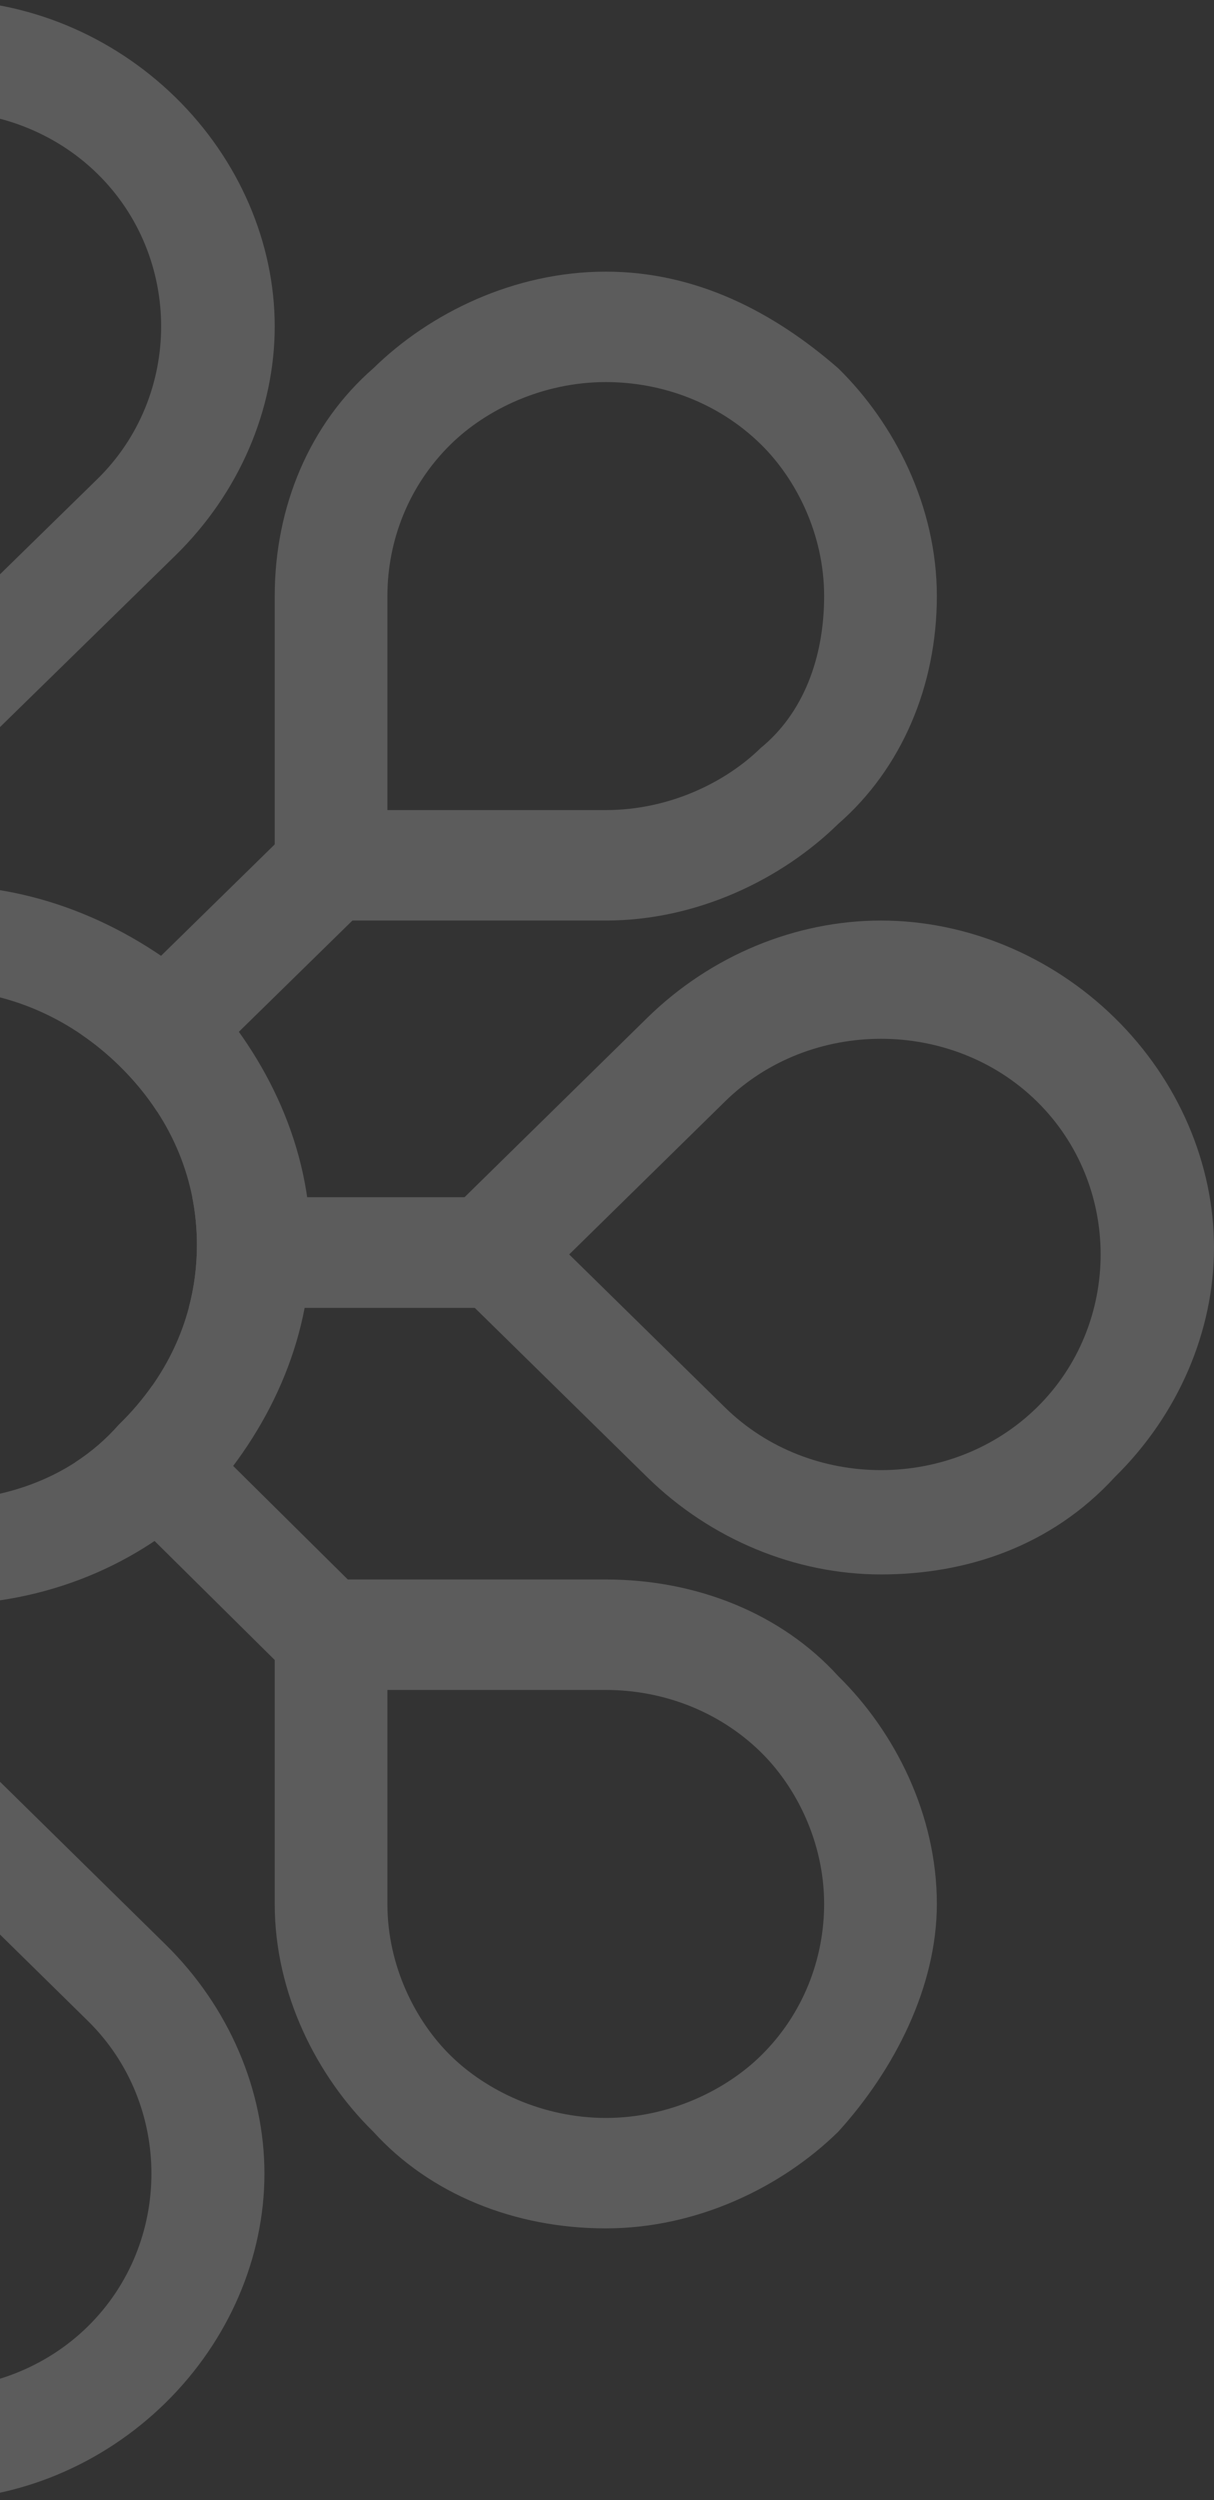 <svg width="34" height="70" viewBox="0 0 34 70" fill="none" xmlns="http://www.w3.org/2000/svg">
<rect x="0" y="0" width="34" height="70" fill="#333333" stroke="none"/>
<g opacity="0.2">
<path d="M16.966 59.302C18.741 59.302 20.319 58.529 21.306 57.562C22.489 56.403 23.081 54.856 23.081 53.31C23.081 51.57 22.292 50.024 21.306 49.057C20.122 47.898 18.544 47.318 16.966 47.318L10.85 47.318L10.85 53.31C10.85 55.049 11.639 56.596 12.626 57.562C13.612 58.529 15.19 59.302 16.966 59.302ZM23.476 59.688C21.898 61.235 19.53 62.394 16.966 62.394C14.401 62.394 12.034 61.428 10.456 59.688C8.877 58.142 7.694 55.823 7.694 53.31L7.694 44.225L16.966 44.225C19.53 44.225 21.898 45.192 23.476 46.931C25.054 48.478 26.238 50.797 26.238 53.31C26.238 55.629 25.054 57.949 23.476 59.688Z" fill="white"/>
<path d="M23.081 16.69C23.081 14.951 22.292 13.404 21.306 12.438C20.122 11.278 18.544 10.698 16.966 10.698C15.19 10.698 13.612 11.471 12.626 12.438C11.442 13.598 10.85 15.144 10.85 16.69L10.85 22.682L16.966 22.682C18.741 22.682 20.319 21.909 21.306 20.942C22.489 19.976 23.081 18.43 23.081 16.69ZM23.476 10.312C25.054 11.858 26.238 14.177 26.238 16.69C26.238 19.203 25.251 21.522 23.476 23.069C21.898 24.615 19.53 25.775 16.966 25.775L7.694 25.775L7.694 16.69C7.694 14.177 8.68 11.858 10.456 10.312C12.034 8.765 14.401 7.606 16.966 7.606C19.53 7.606 21.7 8.765 23.476 10.312Z" fill="white"/>
<path d="M29.039 39.41C30.229 38.241 30.825 36.683 30.825 35.124C30.825 33.566 30.229 32.008 29.039 30.839C27.848 29.67 26.26 29.086 24.673 29.086C23.085 29.086 21.498 29.67 20.307 30.839L15.941 35.124L20.307 39.41C21.498 40.578 23.085 41.163 24.673 41.163C26.26 41.163 27.848 40.578 29.039 39.41ZM31.222 41.358C29.436 43.305 27.054 44.084 24.673 44.084C22.291 44.084 19.91 43.111 18.124 41.358L11.575 34.93L18.124 28.502C19.91 26.749 22.291 25.775 24.673 25.775C27.054 25.775 29.436 26.749 31.222 28.502C33.008 30.255 34 32.592 34 34.93C34 37.267 33.008 39.604 31.222 41.358Z" fill="white"/>
<path d="M-6.245 65.139C-5.058 66.306 -3.475 66.889 -1.893 66.889C-0.31 66.889 1.273 66.306 2.46 65.139C3.647 63.972 4.241 62.417 4.241 60.861C4.241 59.306 3.647 57.75 2.46 56.584L-1.893 52.306L-6.245 56.584C-7.432 57.75 -8.026 59.306 -8.026 60.861C-8.026 62.417 -7.432 63.972 -6.245 65.139ZM-8.224 67.278C-10.005 65.528 -10.994 63.195 -10.994 60.861C-10.994 58.528 -10.005 56.195 -8.224 54.445L-2.882 49L-1.893 48.028L4.636 54.445C6.417 56.195 7.406 58.528 7.406 60.861C7.406 63.195 6.417 65.528 4.636 67.278C2.856 69.028 0.482 70 -1.893 70C-4.069 69.806 -6.443 69.028 -8.224 67.278Z" fill="white"/>
<path d="M2.724 4.861C1.531 3.694 -0.06 3.111 -1.65 3.111C-3.24 3.111 -4.831 3.694 -6.024 4.861C-7.216 6.028 -7.813 7.583 -7.813 9.139C-7.813 10.694 -7.216 12.25 -6.024 13.416L-1.65 17.694L2.724 13.416C3.916 12.25 4.513 10.694 4.513 9.139C4.513 7.583 3.916 6.028 2.724 4.861ZM4.911 2.722C6.7 4.472 7.694 6.805 7.694 9.139C7.694 11.472 6.7 13.805 4.911 15.555L-1.65 21.972L-8.21 15.555C-10 13.805 -10.994 11.472 -10.994 9.139C-10.994 6.805 -10.198 4.472 -8.21 2.722C-6.421 0.972 -4.036 -1.66259e-06 -1.65 -1.55831e-06C0.736 -1.45403e-06 3.121 0.972 4.911 2.722Z" fill="white"/>
<path d="M8.7 34.859C8.7 37.57 7.506 40.088 5.714 42.025C3.923 43.768 1.336 44.93 -1.65 44.93C-4.437 44.93 -7.024 43.768 -9.014 42.025C-10.806 40.282 -12 37.764 -12 34.859C-12 32.148 -10.806 29.63 -9.014 27.694C-7.223 25.951 -4.636 24.789 -1.65 24.789C1.137 24.789 3.724 25.951 5.714 27.694C7.506 29.63 8.7 32.148 8.7 34.859ZM3.326 39.894C3.677 39.553 3.99 39.187 4.262 38.8C4.731 38.132 5.078 37.4 5.286 36.62C5.437 36.056 5.515 35.467 5.515 34.859C5.515 34.401 5.471 33.955 5.385 33.521C5.214 32.665 4.881 31.861 4.404 31.129C4.101 30.663 3.74 30.227 3.326 29.824C2.995 29.502 2.642 29.213 2.268 28.959C1.555 28.474 0.77 28.118 -0.069 27.909C-0.639 27.767 -1.235 27.694 -1.849 27.694C-2.322 27.694 -2.784 27.737 -3.231 27.822C-4.668 28.095 -5.962 28.79 -7.024 29.824C-8.417 31.18 -9.213 32.922 -9.213 34.859C-9.213 36.796 -8.417 38.539 -7.024 39.894C-5.997 40.893 -4.754 41.577 -3.375 41.867C-2.883 41.971 -2.373 42.025 -1.849 42.025C-1.275 42.025 -0.728 41.971 -0.212 41.868C0.653 41.695 1.432 41.382 2.106 40.946C2.562 40.65 2.97 40.298 3.326 39.894Z" fill="white"/>
<path fill-rule="evenodd" clip-rule="evenodd" d="M15.312 35.07C15.312 34.102 14.523 33.521 13.734 33.521L5.385 33.521C5.471 33.955 5.515 34.401 5.515 34.859C5.515 35.467 5.437 36.056 5.286 36.62L13.734 36.62C14.721 36.62 15.312 35.845 15.312 35.07ZM9.983 44.465C10.572 45.048 10.572 46.021 9.983 46.605C9.393 47.188 8.411 47.188 7.821 46.605L2.106 40.946C2.562 40.65 2.97 40.298 3.326 39.894C3.677 39.553 3.99 39.187 4.262 38.8L9.983 44.465ZM-0.212 50.003C-0.212 50.776 -0.805 51.549 -1.794 51.549C-2.584 51.549 -3.375 50.969 -3.375 50.003L-3.375 41.867C-2.883 41.971 -2.373 42.025 -1.849 42.025C-1.275 42.025 -0.728 41.971 -0.212 41.868L-0.212 50.003ZM8.092 23.253C8.685 22.672 9.674 22.672 10.268 23.253C10.861 23.834 10.861 24.803 10.268 25.385L4.404 31.129C4.101 30.663 3.74 30.227 3.326 29.824C2.995 29.502 2.642 29.213 2.268 28.959L8.092 23.253ZM-3.231 19.727C-3.231 18.948 -2.638 18.169 -1.65 18.169C-0.859 18.169 -0.069 18.753 -0.069 19.727L-0.069 27.909C-0.639 27.767 -1.235 27.694 -1.849 27.694C-2.322 27.694 -2.784 27.737 -3.231 27.822L-3.231 19.727Z" fill="white"/>
</g>
</svg>

